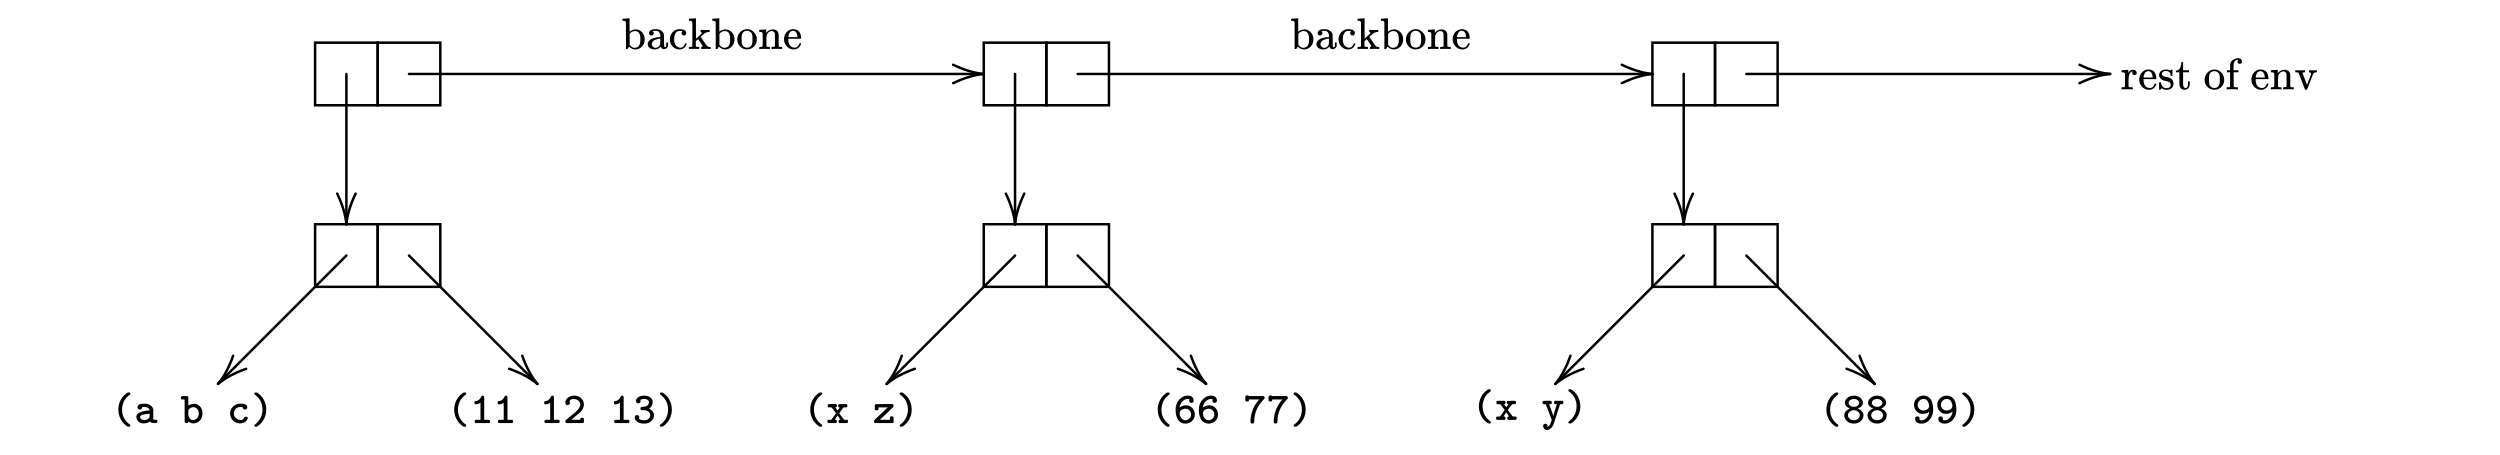 <?xml version="1.0" encoding="UTF-8" standalone="no"?>
<svg
   style="vertical-align: -13.186ex;"
   width="90.34ex"
   height="16.424ex"
   role="img"
   focusable="false"
   viewBox="0 -1431.4 39930.3 7259.5"
   aria-hidden="true"
   version="1.1"
   id="svg1307"
   sodipodi:docname="Xer2.11.svg"
   inkscape:version="1.1.1 (3bf5ae0d25, 2021-09-20)"
   xmlns:inkscape="http://www.inkscape.org/namespaces/inkscape"
   xmlns:sodipodi="http://sodipodi.sourceforge.net/DTD/sodipodi-0.dtd"
   xmlns:xlink="http://www.w3.org/1999/xlink"
   xmlns="http://www.w3.org/2000/svg"
   xmlns:svg="http://www.w3.org/2000/svg">
  <sodipodi:namedview
     id="namedview1309"
     pagecolor="#ffffff"
     bordercolor="#666666"
     borderopacity="1.0"
     inkscape:pageshadow="2"
     inkscape:pageopacity="0.0"
     inkscape:pagecheckerboard="0"
     showgrid="false"
     inkscape:zoom="0.032882297"
     inkscape:cx="19965.15"
     inkscape:cy="3634.1743"
     inkscape:window-width="1920"
     inkscape:window-height="992"
     inkscape:window-x="-8"
     inkscape:window-y="-8"
     inkscape:window-maximized="1"
     inkscape:current-layer="svg1307" />
  <defs
     id="defs853">
    <path
       id="MJX-68-TEX-N-62"
       d="M307 -11Q234 -11 168 55L158 37Q156 34 153 28T147 17T143 10L138 1L118 0H98V298Q98 599 97 603Q94 622 83 628T38 637H20V660Q20 683 22 683L32 684Q42 685 61 686T98 688Q115 689 135 690T165 693T176 694H179V543Q179 391 180 391L183 394Q186 397 192 401T207 411T228 421T254 431T286 439T323 442Q401 442 461 379T522 216Q522 115 458 52T307 -11ZM182 98Q182 97 187 90T196 79T206 67T218 55T233 44T250 35T271 29T295 26Q330 26 363 46T412 113Q424 148 424 212Q424 287 412 323Q385 405 300 405Q270 405 239 390T188 347L182 339V98Z" />
    <path
       id="MJX-68-TEX-N-61"
       d="M137 305T115 305T78 320T63 359Q63 394 97 421T218 448Q291 448 336 416T396 340Q401 326 401 309T402 194V124Q402 76 407 58T428 40Q443 40 448 56T453 109V145H493V106Q492 66 490 59Q481 29 455 12T400 -6T353 12T329 54V58L327 55Q325 52 322 49T314 40T302 29T287 17T269 6T247 -2T221 -8T190 -11Q130 -11 82 20T34 107Q34 128 41 147T68 188T116 225T194 253T304 268H318V290Q318 324 312 340Q290 411 215 411Q197 411 181 410T156 406T148 403Q170 388 170 359Q170 334 154 320ZM126 106Q126 75 150 51T209 26Q247 26 276 49T315 109Q317 116 318 175Q318 233 317 233Q309 233 296 232T251 223T193 203T147 166T126 106Z" />
    <path
       id="MJX-68-TEX-N-63"
       d="M370 305T349 305T313 320T297 358Q297 381 312 396Q317 401 317 402T307 404Q281 408 258 408Q209 408 178 376Q131 329 131 219Q131 137 162 90Q203 29 272 29Q313 29 338 55T374 117Q376 125 379 127T395 129H409Q415 123 415 120Q415 116 411 104T395 71T366 33T318 2T249 -11Q163 -11 99 53T34 214Q34 318 99 383T250 448T370 421T404 357Q404 334 387 320Z" />
    <path
       id="MJX-68-TEX-N-6B"
       d="M36 46H50Q89 46 97 60V68Q97 77 97 91T97 124T98 167T98 217T98 272T98 329Q98 366 98 407T98 482T98 542T97 586T97 603Q94 622 83 628T38 637H20V660Q20 683 22 683L32 684Q42 685 61 686T98 688Q115 689 135 690T165 693T176 694H179V463L180 233L240 287Q300 341 304 347Q310 356 310 364Q310 383 289 385H284V431H293Q308 428 412 428Q475 428 484 431H489V385H476Q407 380 360 341Q286 278 286 274Q286 273 349 181T420 79Q434 60 451 53T500 46H511V0H505Q496 3 418 3Q322 3 307 0H299V46H306Q330 48 330 65Q330 72 326 79Q323 84 276 153T228 222L176 176V120V84Q176 65 178 59T189 49Q210 46 238 46H254V0H246Q231 3 137 3T28 0H20V46H36Z" />
    <path
       id="MJX-68-TEX-N-6F"
       d="M28 214Q28 309 93 378T250 448Q340 448 405 380T471 215Q471 120 407 55T250 -10Q153 -10 91 57T28 214ZM250 30Q372 30 372 193V225V250Q372 272 371 288T364 326T348 362T317 390T268 410Q263 411 252 411Q222 411 195 399Q152 377 139 338T126 246V226Q126 130 145 91Q177 30 250 30Z" />
    <path
       id="MJX-68-TEX-N-6E"
       d="M41 46H55Q94 46 102 60V68Q102 77 102 91T102 122T103 161T103 203Q103 234 103 269T102 328V351Q99 370 88 376T43 385H25V408Q25 431 27 431L37 432Q47 433 65 434T102 436Q119 437 138 438T167 441T178 442H181V402Q181 364 182 364T187 369T199 384T218 402T247 421T285 437Q305 442 336 442Q450 438 463 329Q464 322 464 190V104Q464 66 466 59T477 49Q498 46 526 46H542V0H534L510 1Q487 2 460 2T422 3Q319 3 310 0H302V46H318Q379 46 379 62Q380 64 380 200Q379 335 378 343Q372 371 358 385T334 402T308 404Q263 404 229 370Q202 343 195 315T187 232V168V108Q187 78 188 68T191 55T200 49Q221 46 249 46H265V0H257L234 1Q210 2 183 2T145 3Q42 3 33 0H25V46H41Z" />
    <path
       id="MJX-68-TEX-N-65"
       d="M28 218Q28 273 48 318T98 391T163 433T229 448Q282 448 320 430T378 380T406 316T415 245Q415 238 408 231H126V216Q126 68 226 36Q246 30 270 30Q312 30 342 62Q359 79 369 104L379 128Q382 131 395 131H398Q415 131 415 121Q415 117 412 108Q393 53 349 21T250 -11Q155 -11 92 58T28 218ZM333 275Q322 403 238 411H236Q228 411 220 410T195 402T166 381T143 340T127 274V267H333V275Z" />
    <path
       id="MJX-68-TEX-N-72"
       d="M36 46H50Q89 46 97 60V68Q97 77 97 91T98 122T98 161T98 203Q98 234 98 269T98 328L97 351Q94 370 83 376T38 385H20V408Q20 431 22 431L32 432Q42 433 60 434T96 436Q112 437 131 438T160 441T171 442H174V373Q213 441 271 441H277Q322 441 343 419T364 373Q364 352 351 337T313 322Q288 322 276 338T263 372Q263 381 265 388T270 400T273 405Q271 407 250 401Q234 393 226 386Q179 341 179 207V154Q179 141 179 127T179 101T180 81T180 66V61Q181 59 183 57T188 54T193 51T200 49T207 48T216 47T225 47T235 46T245 46H276V0H267Q249 3 140 3Q37 3 28 0H20V46H36Z" />
    <path
       id="MJX-68-TEX-N-73"
       d="M295 316Q295 356 268 385T190 414Q154 414 128 401Q98 382 98 349Q97 344 98 336T114 312T157 287Q175 282 201 278T245 269T277 256Q294 248 310 236T342 195T359 133Q359 71 321 31T198 -10H190Q138 -10 94 26L86 19L77 10Q71 4 65 -1L54 -11H46H42Q39 -11 33 -5V74V132Q33 153 35 157T45 162H54Q66 162 70 158T75 146T82 119T101 77Q136 26 198 26Q295 26 295 104Q295 133 277 151Q257 175 194 187T111 210Q75 227 54 256T33 318Q33 357 50 384T93 424T143 442T187 447H198Q238 447 268 432L283 424L292 431Q302 440 314 448H322H326Q329 448 335 442V310L329 304H301Q295 310 295 316Z" />
    <path
       id="MJX-68-TEX-N-74"
       d="M27 422Q80 426 109 478T141 600V615H181V431H316V385H181V241Q182 116 182 100T189 68Q203 29 238 29Q282 29 292 100Q293 108 293 146V181H333V146V134Q333 57 291 17Q264 -10 221 -10Q187 -10 162 2T124 33T105 68T98 100Q97 107 97 248V385H18V422H27Z" />
    <path
       id="MJX-68-TEX-N-20"
       d="" />
    <path
       id="MJX-68-TEX-N-66"
       d="M273 0Q255 3 146 3Q43 3 34 0H26V46H42Q70 46 91 49Q99 52 103 60Q104 62 104 224V385H33V431H104V497L105 564L107 574Q126 639 171 668T266 704Q267 704 275 704T289 705Q330 702 351 679T372 627Q372 604 358 590T321 576T284 590T270 627Q270 647 288 667H284Q280 668 273 668Q245 668 223 647T189 592Q183 572 182 497V431H293V385H185V225Q185 63 186 61T189 57T194 54T199 51T206 49T213 48T222 47T231 47T241 46T251 46H282V0H273Z" />
    <path
       id="MJX-68-TEX-N-76"
       d="M338 431Q344 429 422 429Q479 429 503 431H508V385H497Q439 381 423 345Q421 341 356 172T288 -2Q283 -11 263 -11Q244 -11 239 -2Q99 359 98 364Q93 378 82 381T43 385H19V431H25L33 430Q41 430 53 430T79 430T104 429T122 428Q217 428 232 431H240V385H226Q187 384 184 370Q184 366 235 234L286 102L377 341V349Q377 363 367 372T349 383T335 385H331V431H338Z" />
    <path
       id="MJX-68-TEX-M-28"
       d="M437 -53Q437 -82 399 -82H394Q377 -82 342 -55Q259 7 213 102T166 306Q166 412 211 507T342 667Q377 694 393 694H399Q437 694 437 665Q437 654 426 643T397 620T356 584T311 525Q301 511 290 488T264 412T250 306Q250 191 300 105T422 -27Q437 -37 437 -53Z" />
    <path
       id="MJX-68-TEX-M-1D68A"
       d="M126 306Q105 306 90 321T74 359Q74 439 211 439Q268 439 276 438Q343 426 383 390T430 306Q431 301 431 190V81Q446 79 465 78T492 76T509 72T521 60T524 38Q524 11 506 3Q502 1 466 1Q426 1 406 5T379 14T355 36L345 30Q284 -6 205 -6Q135 -6 92 39T48 141Q48 182 79 212T158 256T252 278T342 285H347V290Q347 315 325 335T267 362Q258 363 224 363Q189 363 185 362H179L178 358Q178 353 178 352T176 345T174 337T170 330T165 322T158 316T150 311T139 308T126 306ZM132 140Q132 115 157 93T224 70Q269 70 302 87T344 133Q346 139 347 175V211H339Q256 209 194 190T132 140Z" />
    <path
       id="MJX-68-TEX-M-20"
       d="" />
    <path
       id="MJX-68-TEX-M-1D68B"
       d="M4 573Q4 596 15 603T52 611H90H124Q146 611 155 608T171 591Q173 586 173 491V396L182 402Q217 424 256 431Q280 437 309 437Q376 437 434 379T492 217Q492 162 473 118T422 47T358 8T293 -6Q229 -6 174 38Q171 13 163 7T135 1H131H122Q99 1 90 23L89 279V535H58L27 536Q4 543 4 573ZM409 215Q409 269 377 315T283 361Q255 361 224 344T177 297L173 290V167Q189 124 213 97T278 70Q330 70 369 111T409 215Z" />
    <path
       id="MJX-68-TEX-M-1D68C"
       d="M291 -6Q196 -6 131 60T66 216Q66 296 119 361Q154 403 200 421T273 439Q275 440 293 440H313Q400 440 433 409Q454 388 454 359Q454 335 439 321T402 306Q380 306 365 321T350 357V362L340 363Q339 363 326 363T303 364Q280 364 266 362Q217 352 184 313T151 215Q151 153 199 112T313 70Q341 70 357 85T381 118T394 140Q402 146 424 146Q443 146 447 144Q466 137 466 117Q466 106 457 88T429 47T374 10T291 -6Z" />
    <path
       id="MJX-68-TEX-M-29"
       d="M87 664Q87 694 126 694Q138 694 147 690T183 667Q266 605 312 510T358 306Q358 193 307 93T161 -70Q142 -82 126 -82Q105 -82 96 -73T87 -53Q87 -47 88 -44Q92 -36 116 -19T173 34T230 119Q273 206 273 306Q273 408 231 494T109 635Q87 649 87 664Z" />
    <path
       id="MJX-68-TEX-M-1D7F7"
       d="M99 461Q99 470 99 474T104 487T120 498T151 502Q213 517 251 596Q264 622 283 622Q308 622 319 597V76H373H401Q428 76 439 69T450 38Q450 11 428 1H127Q104 10 104 38Q104 62 115 69T153 76H181H235V269Q235 461 234 461Q184 426 137 424H133Q124 424 119 425T109 431T99 447V461Z" />
    <path
       id="MJX-68-TEX-M-1D7F8"
       d="M52 462Q52 528 110 575T247 622H250Q343 622 407 565T472 421Q472 371 446 324T390 248T308 178Q307 177 275 151T214 101L185 77Q185 76 286 76H388V87Q388 105 397 114T430 123T463 114Q470 107 471 100T472 61V42Q472 24 468 16T450 1H75Q53 10 53 32V38V48Q53 57 63 67T127 122Q153 144 169 157L289 256Q388 345 388 419Q388 473 346 509T231 545H224Q176 545 146 499L144 494Q155 476 155 459Q154 459 155 455T154 444T148 430T136 417T114 408Q113 408 110 408T104 407Q80 407 66 422T52 462Z" />
    <path
       id="MJX-68-TEX-M-1D7F9"
       d="M260 546Q233 546 211 541T180 531T171 524L174 514Q177 505 177 497Q177 476 162 461T125 446Q106 446 90 459T73 504Q76 540 98 565T150 601T203 616T239 621Q241 622 265 622Q322 620 362 602T420 558T444 513T451 478Q451 386 369 329L375 326Q381 323 386 320T401 311T419 298T436 283T452 263T466 240T475 212T479 180Q479 99 416 44T259 -11T105 28T44 130Q44 154 59 168T95 183Q117 183 132 169T148 131Q148 119 139 101Q175 65 260 65Q316 65 355 97T395 179Q395 211 375 240Q336 292 253 292H234H215Q194 292 185 299T175 330Q175 350 184 359Q192 368 238 370T309 384Q336 398 351 423T367 474Q367 496 350 513Q321 546 260 546Z" />
    <path
       id="MJX-68-TEX-M-1D6A1"
       d="M35 393Q35 417 46 424T89 432Q95 432 112 432T141 431H223Q238 422 241 415T244 393Q244 389 244 383T237 367T216 355Q209 355 209 354L234 319Q259 286 260 286L308 354Q308 355 301 355Q285 356 278 365T270 384L271 393Q271 420 289 428Q295 431 376 431H459Q460 430 465 427T472 422T476 416T480 407T481 393Q481 368 470 362T434 355H425H392L344 290Q295 225 295 223Q294 223 309 203T350 149L405 77L439 76H453Q474 76 484 69T495 38Q495 10 473 1H303Q281 9 281 32V38Q281 49 282 54T290 67T313 76Q324 76 324 77L259 173L197 77Q202 76 209 76Q225 75 233 68T241 55T242 38Q242 28 242 24T236 12T221 1H51Q29 9 29 32V38Q29 48 29 51T31 59T38 67T51 76H117L171 149Q224 222 224 223L124 355H90H78Q54 355 45 361T35 393Z" />
    <path
       id="MJX-68-TEX-M-1D6A3"
       d="M56 1Q40 7 37 14T34 41Q34 59 36 64Q39 67 43 73Q65 95 191 213T341 355H133V334Q133 306 124 297Q116 289 91 289H83Q60 289 51 308Q49 313 49 361L50 409Q59 427 72 430H78Q83 430 92 430T115 430T144 430T179 431T219 431T262 431H450Q452 430 455 428T459 424T463 422T466 419T468 416T469 413T470 409T471 404T472 398T472 391Q472 374 469 368L462 358Q453 349 315 218Q210 122 164 76H391V103Q391 136 400 146Q409 155 433 155Q464 155 473 135Q475 130 475 78V46Q475 24 472 16T453 1H56Z" />
    <path
       id="MJX-68-TEX-M-1D7FC"
       d="M357 536Q357 546 318 546Q258 546 205 497T133 357V353L144 361Q210 402 285 402Q362 402 414 350Q479 285 479 193Q479 111 418 50T263 -11Q234 -11 207 -3T149 26T97 81T60 171T45 301Q45 444 129 533T319 622Q388 622 421 589T454 510Q454 491 442 475T402 458Q373 458 362 475T350 510Q350 520 354 528L357 536ZM319 326T269 326T179 298T136 223Q136 202 143 174T176 112T237 68Q246 66 265 66Q319 66 360 107Q395 146 395 197Q395 250 356 289Q319 326 269 326Z" />
    <path
       id="MJX-68-TEX-M-1D7FD"
       d="M204 -10Q162 -10 162 40Q162 146 198 261T310 477Q311 478 321 491T342 517T358 535H128V524Q128 506 119 497Q111 489 86 489H78Q55 489 46 508Q44 513 44 557V580Q44 605 52 616T88 627H93Q114 627 125 611H458Q474 598 477 593T480 573Q480 559 478 553T469 543T446 521T408 477Q252 290 246 49Q246 43 246 37T246 27T245 22Q243 11 233 1T204 -10Z" />
    <path
       id="MJX-68-TEX-M-1D6A2"
       d="M26 393Q26 417 37 424T80 431H134H217Q232 422 235 416T239 393Q239 379 236 371T226 360T214 356T197 355L179 354V353L188 330Q197 306 209 272T235 201T259 133T271 89V84L274 95Q279 122 298 185T335 300T352 354Q352 355 331 355Q312 355 304 358Q288 368 288 393Q288 408 291 415T310 431H478Q479 430 484 427T491 422T495 416T499 407T500 393Q500 376 493 367T479 357T458 355H452Q426 355 425 353Q420 337 351 124T280 -94Q240 -195 168 -220Q147 -228 125 -228Q89 -228 66 -201T42 -139Q42 -116 56 -102T93 -87Q117 -87 130 -102T144 -135V-138H126Q121 -148 121 -150T130 -152Q182 -147 207 -87Q211 -78 223 -40T236 1Q230 10 102 355H75L49 356Q26 363 26 393Z" />
    <path
       id="MJX-68-TEX-M-1D7FE"
       d="M58 460Q58 523 117 572T254 621Q290 621 298 620Q376 607 421 560T466 460Q466 441 460 424T443 393T421 370T397 352T374 340T357 332L350 330L356 328Q363 325 371 321T392 310T415 295T439 274T459 249T473 217T479 179Q479 102 418 46T262 -10T106 46T45 179Q45 202 52 222T70 257T96 284T123 305T148 319T167 328L174 330L170 332Q166 333 159 336T145 343Q104 362 81 393T58 460ZM382 458Q382 491 349 518T263 546Q215 546 179 521T142 458Q142 421 178 395T262 368Q315 368 348 396T382 458ZM396 178Q396 223 358 257T263 292Q206 292 167 258T128 178Q128 137 163 102T262 66Q324 66 360 101T396 178Z" />
    <path
       id="MJX-68-TEX-M-1D7FF"
       d="M392 259Q333 210 236 210H233Q163 210 109 262Q46 325 46 411T99 550Q164 622 264 622Q293 622 319 615T376 587T428 532T464 440T479 304Q479 167 400 78T217 -11Q140 -11 105 22T70 101Q70 124 84 138T122 153Q150 153 162 137T174 101Q174 91 168 76Q179 65 216 65Q267 65 300 93Q322 109 339 130T366 173T380 210T388 242T392 259ZM388 389Q388 438 357 492T268 546T185 520Q129 479 129 415Q129 384 138 363Q145 349 156 334T195 302T255 285Q305 285 345 313T388 389Z" />
  </defs>
  <g
     data-mml-node="math"
     id="g1303"
     transform="matrix(1,0,0,-1,-2568.998,0)"
     style="fill:#000000;stroke:#000000;stroke-width:0">
    <g
       data-mml-node="mstyle"
       id="g857">
      <g
         data-mml-node="mspace"
         id="g855" />
    </g>
    <g
       data-mml-node="mstyle"
       transform="translate(2000)"
       id="g861">
      <g
         data-mml-node="mspace"
         id="g859" />
    </g>
    <g
       data-mml-node="xypic"
       data-cmd-id="0"
       data-text-mml-ids="[0,1,2,3,4,5,6,7,8,9,10,11,12,13,14,15,16,17,18,19,20]"
       transform="translate(4000)"
       id="g1301">
      <g
         fill="none"
         stroke="currentColor"
         stroke-linecap="round"
         stroke-width="0.64"
         transform="matrix(62.5,0,0,-62.5,4101.5,250)"
         id="g987">
        <rect
           x="-8"
           y="-8"
           width="16"
           height="16"
           rx="0"
           stroke="currentColor"
           id="rect863" />
        <rect
           x="8"
           y="-8"
           width="16"
           height="16"
           rx="0"
           stroke="currentColor"
           id="rect865" />
        <rect
           x="162.88"
           y="-8"
           width="16"
           height="16"
           rx="0"
           stroke="currentColor"
           id="rect867" />
        <rect
           x="178.88"
           y="-8"
           width="16"
           height="16"
           rx="0"
           stroke="currentColor"
           id="rect869" />
        <line
           x1="16"
           y1="0"
           x2="162.88"
           y2="0"
           stroke-dasharray="none"
           id="line871" />
        <g
           transform="translate(162.88)"
           id="g877">
          <path
             d="M 0,0 Q -3.55,0.32 -7.82,2.35"
             id="path873" />
          <path
             d="M 0,0 Q -3.55,-0.32 -7.82,-2.35"
             id="path875" />
        </g>
        <g
           transform="translate(0,-10.25)"
           id="g879" />
        <rect
           x="333.76"
           y="-8"
           width="16"
           height="16"
           rx="0"
           stroke="currentColor"
           id="rect881" />
        <rect
           x="349.76"
           y="-8"
           width="16"
           height="16"
           rx="0"
           stroke="currentColor"
           id="rect883" />
        <line
           x1="186.88"
           y1="0"
           x2="333.76"
           y2="0"
           stroke-dasharray="none"
           id="line885" />
        <g
           transform="translate(333.76)"
           id="g891">
          <path
             d="M 0,0 Q -3.55,0.32 -7.82,2.35"
             id="path887" />
          <path
             d="M 0,0 Q -3.55,-0.32 -7.82,-2.35"
             id="path889" />
        </g>
        <g
           transform="translate(0,-10.25)"
           id="g893" />
        <line
           x1="357.76"
           y1="0"
           x2="450.72"
           y2="0"
           stroke-dasharray="none"
           id="line895" />
        <g
           transform="translate(450.72)"
           id="g901">
          <path
             d="M 0,0 Q -3.55,0.32 -7.82,2.35"
             id="path897" />
          <path
             d="M 0,0 Q -3.55,-0.32 -7.82,-2.35"
             id="path899" />
        </g>
        <rect
           x="-8"
           y="38.4"
           width="16"
           height="16"
           rx="0"
           stroke="currentColor"
           id="rect903" />
        <rect
           x="8"
           y="38.4"
           width="16"
           height="16"
           rx="0"
           stroke="currentColor"
           id="rect905" />
        <line
           x1="0"
           y1="0"
           x2="0"
           y2="38.4"
           stroke-dasharray="none"
           id="line907" />
        <g
           transform="rotate(90,-19.2,19.2)"
           id="g913">
          <path
             d="M 0,0 Q -3.55,0.32 -7.82,2.35"
             id="path909" />
          <path
             d="M 0,0 Q -3.55,-0.32 -7.82,-2.35"
             id="path911" />
        </g>
        <line
           x1="0"
           y1="46.4"
           x2="-32.72"
           y2="79.12"
           stroke-dasharray="none"
           id="line915" />
        <g
           transform="rotate(135,-32.81,32.81)"
           id="g921">
          <path
             d="M 0,0 Q -3.55,0.32 -7.82,2.35"
             id="path917" />
          <path
             d="M 0,0 Q -3.55,-0.32 -7.82,-2.35"
             id="path919" />
        </g>
        <line
           x1="16"
           y1="46.4"
           x2="48.72"
           y2="79.12"
           stroke-dasharray="none"
           id="line923" />
        <g
           transform="rotate(45,-71.21,98.524)"
           id="g929">
          <path
             d="M 0,0 Q -3.55,0.32 -7.82,2.35"
             id="path925" />
          <path
             d="M 0,0 Q -3.55,-0.32 -7.82,-2.35"
             id="path927" />
        </g>
        <rect
           x="162.88"
           y="38.4"
           width="16"
           height="16"
           rx="0"
           stroke="currentColor"
           id="rect931" />
        <rect
           x="178.88"
           y="38.4"
           width="16"
           height="16"
           rx="0"
           stroke="currentColor"
           id="rect933" />
        <line
           x1="170.88"
           y1="0"
           x2="170.88"
           y2="38.4"
           stroke-dasharray="none"
           id="line935" />
        <g
           transform="rotate(90,66.24,104.64)"
           id="g941">
          <path
             d="M 0,0 Q -3.55,0.32 -7.82,2.35"
             id="path937" />
          <path
             d="M 0,0 Q -3.55,-0.32 -7.82,-2.35"
             id="path939" />
        </g>
        <line
           x1="170.88"
           y1="46.4"
           x2="138.16"
           y2="79.12"
           stroke-dasharray="none"
           id="line943" />
        <g
           transform="rotate(135,52.63,68.2)"
           id="g949">
          <path
             d="M 0,0 Q -3.55,0.32 -7.82,2.35"
             id="path945" />
          <path
             d="M 0,0 Q -3.55,-0.32 -7.82,-2.35"
             id="path947" />
        </g>
        <line
           x1="186.88"
           y1="46.4"
           x2="219.6"
           y2="79.12"
           stroke-dasharray="none"
           id="line951" />
        <g
           transform="rotate(45,14.23,304.794)"
           id="g957">
          <path
             d="M 0,0 Q -3.55,0.32 -7.82,2.35"
             id="path953" />
          <path
             d="M 0,0 Q -3.55,-0.32 -7.82,-2.35"
             id="path955" />
        </g>
        <rect
           x="333.76"
           y="38.4"
           width="16"
           height="16"
           rx="0"
           stroke="currentColor"
           id="rect959" />
        <rect
           x="349.76"
           y="38.4"
           width="16"
           height="16"
           rx="0"
           stroke="currentColor"
           id="rect961" />
        <line
           x1="341.76"
           y1="0"
           x2="341.76"
           y2="38.4"
           stroke-dasharray="none"
           id="line963" />
        <g
           transform="rotate(90,151.68,190.08)"
           id="g969">
          <path
             d="M 0,0 Q -3.55,0.32 -7.82,2.35"
             id="path965" />
          <path
             d="M 0,0 Q -3.55,-0.32 -7.82,-2.35"
             id="path967" />
        </g>
        <line
           x1="341.76"
           y1="46.4"
           x2="309.87"
           y2="78.29"
           stroke-dasharray="none"
           id="line971" />
        <g
           transform="rotate(135,138.07,103.591)"
           id="g977">
          <path
             d="M 0,0 Q -3.55,0.32 -7.82,2.35"
             id="path973" />
          <path
             d="M 0,0 Q -3.55,-0.32 -7.82,-2.35"
             id="path975" />
        </g>
        <line
           x1="357.76"
           y1="46.4"
           x2="390.48"
           y2="79.12"
           stroke-dasharray="none"
           id="line979" />
        <g
           transform="rotate(45,99.67,511.065)"
           id="g985">
          <path
             d="M 0,0 Q -3.55,0.32 -7.82,2.35"
             id="path981" />
          <path
             d="M 0,0 Q -3.55,-0.32 -7.82,-2.35"
             id="path983" />
        </g>
      </g>
      <g
         stroke="currentColor"
         fill="currentColor"
         data-x="0"
         data-y="0"
         data-xypic-id="0"
         transform="translate(4101.5,250)"
         id="g997">
        <g
           data-mml-node="mstyle"
           id="g995">
          <g
             data-mml-node="TeXAtom"
             data-mjx-texclass="ORD"
             id="g993">
            <g
               data-mml-node="mstyle"
               id="g991">
              <g
                 data-mml-node="TeXAtom"
                 data-mjx-texclass="ORD"
                 id="g989" />
            </g>
          </g>
        </g>
      </g>
      <g
         stroke="currentColor"
         fill="currentColor"
         data-x="1"
         data-y="0"
         data-xypic-id="1"
         transform="translate(5101.5,250)"
         id="g1007">
        <g
           data-mml-node="mstyle"
           id="g1005">
          <g
             data-mml-node="TeXAtom"
             data-mjx-texclass="ORD"
             id="g1003">
            <g
               data-mml-node="mstyle"
               id="g1001">
              <g
                 data-mml-node="TeXAtom"
                 data-mjx-texclass="ORD"
                 id="g999" />
            </g>
          </g>
        </g>
      </g>
      <g
         stroke="currentColor"
         fill="currentColor"
         data-x="10.68"
         data-y="0"
         data-xypic-id="2"
         transform="translate(14781.5,250)"
         id="g1017">
        <g
           data-mml-node="mstyle"
           id="g1015">
          <g
             data-mml-node="TeXAtom"
             data-mjx-texclass="ORD"
             id="g1013">
            <g
               data-mml-node="mstyle"
               id="g1011">
              <g
                 data-mml-node="TeXAtom"
                 data-mjx-texclass="ORD"
                 id="g1009" />
            </g>
          </g>
        </g>
      </g>
      <g
         stroke="currentColor"
         fill="currentColor"
         data-x="11.68"
         data-y="0"
         data-xypic-id="3"
         transform="translate(15781.5,250)"
         id="g1027">
        <g
           data-mml-node="mstyle"
           id="g1025">
          <g
             data-mml-node="TeXAtom"
             data-mjx-texclass="ORD"
             id="g1023">
            <g
               data-mml-node="mstyle"
               id="g1021">
              <g
                 data-mml-node="TeXAtom"
                 data-mjx-texclass="ORD"
                 id="g1019" />
            </g>
          </g>
        </g>
      </g>
      <g
         stroke="currentColor"
         fill="currentColor"
         data-x="4.396087952817069"
         data-y="-0.39919953083036164"
         data-xypic-id="4"
         transform="translate(8497.5,649.2)"
         id="g1049">
        <g
           data-mml-node="mstyle"
           transform="scale(0.707)"
           id="g1047">
          <g
             data-mml-node="mtext"
             id="g1045">
            <use
               data-c="62"
               xlink:href="#MJX-68-TEX-N-62"
               id="use1029"
               x="0"
               y="0"
               width="100%"
               height="100%" />
            <use
               data-c="61"
               xlink:href="#MJX-68-TEX-N-61"
               transform="translate(556)"
               id="use1031"
               x="0"
               y="0"
               width="100%"
               height="100%" />
            <use
               data-c="63"
               xlink:href="#MJX-68-TEX-N-63"
               transform="translate(1056)"
               id="use1033"
               x="0"
               y="0"
               width="100%"
               height="100%" />
            <use
               data-c="6B"
               xlink:href="#MJX-68-TEX-N-6B"
               transform="translate(1500)"
               id="use1035"
               x="0"
               y="0"
               width="100%"
               height="100%" />
            <use
               data-c="62"
               xlink:href="#MJX-68-TEX-N-62"
               transform="translate(2028)"
               id="use1037"
               x="0"
               y="0"
               width="100%"
               height="100%" />
            <use
               data-c="6F"
               xlink:href="#MJX-68-TEX-N-6F"
               transform="translate(2584)"
               id="use1039"
               x="0"
               y="0"
               width="100%"
               height="100%" />
            <use
               data-c="6E"
               xlink:href="#MJX-68-TEX-N-6E"
               transform="translate(3084)"
               id="use1041"
               x="0"
               y="0"
               width="100%"
               height="100%" />
            <use
               data-c="65"
               xlink:href="#MJX-68-TEX-N-65"
               transform="translate(3640)"
               id="use1043"
               x="0"
               y="0"
               width="100%"
               height="100%" />
          </g>
        </g>
      </g>
      <g
         stroke="currentColor"
         fill="currentColor"
         data-x="21.36"
         data-y="0"
         data-xypic-id="5"
         transform="translate(25461.5,250)"
         id="g1059">
        <g
           data-mml-node="mstyle"
           id="g1057">
          <g
             data-mml-node="TeXAtom"
             data-mjx-texclass="ORD"
             id="g1055">
            <g
               data-mml-node="mstyle"
               id="g1053">
              <g
                 data-mml-node="TeXAtom"
                 data-mjx-texclass="ORD"
                 id="g1051" />
            </g>
          </g>
        </g>
      </g>
      <g
         stroke="currentColor"
         fill="currentColor"
         data-x="22.36"
         data-y="0"
         data-xypic-id="6"
         transform="translate(26461.5,250)"
         id="g1069">
        <g
           data-mml-node="mstyle"
           id="g1067">
          <g
             data-mml-node="TeXAtom"
             data-mjx-texclass="ORD"
             id="g1065">
            <g
               data-mml-node="mstyle"
               id="g1063">
              <g
                 data-mml-node="TeXAtom"
                 data-mjx-texclass="ORD"
                 id="g1061" />
            </g>
          </g>
        </g>
      </g>
      <g
         stroke="currentColor"
         fill="currentColor"
         data-x="15.076087952817069"
         data-y="-0.39919953083036164"
         data-xypic-id="7"
         transform="translate(19177.5,649.2)"
         id="g1091">
        <g
           data-mml-node="mstyle"
           transform="scale(0.707)"
           id="g1089">
          <g
             data-mml-node="mtext"
             id="g1087">
            <use
               data-c="62"
               xlink:href="#MJX-68-TEX-N-62"
               id="use1071"
               x="0"
               y="0"
               width="100%"
               height="100%" />
            <use
               data-c="61"
               xlink:href="#MJX-68-TEX-N-61"
               transform="translate(556)"
               id="use1073"
               x="0"
               y="0"
               width="100%"
               height="100%" />
            <use
               data-c="63"
               xlink:href="#MJX-68-TEX-N-63"
               transform="translate(1056)"
               id="use1075"
               x="0"
               y="0"
               width="100%"
               height="100%" />
            <use
               data-c="6B"
               xlink:href="#MJX-68-TEX-N-6B"
               transform="translate(1500)"
               id="use1077"
               x="0"
               y="0"
               width="100%"
               height="100%" />
            <use
               data-c="62"
               xlink:href="#MJX-68-TEX-N-62"
               transform="translate(2028)"
               id="use1079"
               x="0"
               y="0"
               width="100%"
               height="100%" />
            <use
               data-c="6F"
               xlink:href="#MJX-68-TEX-N-6F"
               transform="translate(2584)"
               id="use1081"
               x="0"
               y="0"
               width="100%"
               height="100%" />
            <use
               data-c="6E"
               xlink:href="#MJX-68-TEX-N-6E"
               transform="translate(3084)"
               id="use1083"
               x="0"
               y="0"
               width="100%"
               height="100%" />
            <use
               data-c="65"
               xlink:href="#MJX-68-TEX-N-65"
               transform="translate(3640)"
               id="use1085"
               x="0"
               y="0"
               width="100%"
               height="100%" />
          </g>
        </g>
      </g>
      <g
         stroke="currentColor"
         fill="currentColor"
         data-x="28.33862675168815"
         data-y="0.24536605307173198"
         data-xypic-id="8"
         transform="translate(32440.1,4.6)"
         id="g1121">
        <g
           data-mml-node="mstyle"
           transform="scale(0.707)"
           id="g1119">
          <g
             data-mml-node="TeXAtom"
             data-mjx-texclass="ORD"
             id="g1117">
            <g
               data-mml-node="mtext"
               id="g1115">
              <use
                 data-c="72"
                 xlink:href="#MJX-68-TEX-N-72"
                 id="use1093"
                 x="0"
                 y="0"
                 width="100%"
                 height="100%" />
              <use
                 data-c="65"
                 xlink:href="#MJX-68-TEX-N-65"
                 transform="translate(392)"
                 id="use1095"
                 x="0"
                 y="0"
                 width="100%"
                 height="100%" />
              <use
                 data-c="73"
                 xlink:href="#MJX-68-TEX-N-73"
                 transform="translate(836)"
                 id="use1097"
                 x="0"
                 y="0"
                 width="100%"
                 height="100%" />
              <use
                 data-c="74"
                 xlink:href="#MJX-68-TEX-N-74"
                 transform="translate(1230)"
                 id="use1099"
                 x="0"
                 y="0"
                 width="100%"
                 height="100%" />
              <use
                 data-c="20"
                 xlink:href="#MJX-68-TEX-N-20"
                 transform="translate(1619)"
                 id="use1101"
                 x="0"
                 y="0"
                 width="100%"
                 height="100%" />
              <use
                 data-c="6F"
                 xlink:href="#MJX-68-TEX-N-6F"
                 transform="translate(1869)"
                 id="use1103"
                 x="0"
                 y="0"
                 width="100%"
                 height="100%" />
              <use
                 data-c="66"
                 xlink:href="#MJX-68-TEX-N-66"
                 transform="translate(2369)"
                 id="use1105"
                 x="0"
                 y="0"
                 width="100%"
                 height="100%" />
              <use
                 data-c="20"
                 xlink:href="#MJX-68-TEX-N-20"
                 transform="translate(2675)"
                 id="use1107"
                 x="0"
                 y="0"
                 width="100%"
                 height="100%" />
              <use
                 data-c="65"
                 xlink:href="#MJX-68-TEX-N-65"
                 transform="translate(2925)"
                 id="use1109"
                 x="0"
                 y="0"
                 width="100%"
                 height="100%" />
              <use
                 data-c="6E"
                 xlink:href="#MJX-68-TEX-N-6E"
                 transform="translate(3369)"
                 id="use1111"
                 x="0"
                 y="0"
                 width="100%"
                 height="100%" />
              <use
                 data-c="76"
                 xlink:href="#MJX-68-TEX-N-76"
                 transform="translate(3925)"
                 id="use1113"
                 x="0"
                 y="0"
                 width="100%"
                 height="100%" />
            </g>
          </g>
        </g>
      </g>
      <g
         stroke="currentColor"
         fill="currentColor"
         data-x="1.6653345369377348e-16"
         data-y="2.9"
         data-xypic-id="9"
         transform="translate(4101.5,-2650)"
         id="g1131">
        <g
           data-mml-node="mstyle"
           id="g1129">
          <g
             data-mml-node="TeXAtom"
             data-mjx-texclass="ORD"
             id="g1127">
            <g
               data-mml-node="mstyle"
               id="g1125">
              <g
                 data-mml-node="TeXAtom"
                 data-mjx-texclass="ORD"
                 id="g1123" />
            </g>
          </g>
        </g>
      </g>
      <g
         stroke="currentColor"
         fill="currentColor"
         data-x="1.0000000000000002"
         data-y="2.9"
         data-xypic-id="10"
         transform="translate(5101.5,-2650)"
         id="g1141">
        <g
           data-mml-node="mstyle"
           id="g1139">
          <g
             data-mml-node="TeXAtom"
             data-mjx-texclass="ORD"
             id="g1137">
            <g
               data-mml-node="mstyle"
               id="g1135">
              <g
                 data-mml-node="TeXAtom"
                 data-mjx-texclass="ORD"
                 id="g1133" />
            </g>
          </g>
        </g>
      </g>
      <g
         stroke="currentColor"
         fill="currentColor"
         data-x="-3.7600403089594656"
         data-y="5.5771062735722685"
         data-xypic-id="11"
         transform="translate(341.4,-5327.1)"
         id="g1161">
        <g
           data-mml-node="mstyle"
           transform="scale(0.707)"
           id="g1159">
          <g
             data-mml-node="mtext"
             id="g1157">
            <use
               data-c="28"
               xlink:href="#MJX-68-TEX-M-28"
               id="use1143"
               x="0"
               y="0"
               width="100%"
               height="100%" />
            <use
               data-c="1D68A"
               xlink:href="#MJX-68-TEX-M-1D68A"
               transform="translate(525)"
               id="use1145"
               x="0"
               y="0"
               width="100%"
               height="100%" />
            <use
               data-c="20"
               xlink:href="#MJX-68-TEX-M-20"
               transform="translate(1050)"
               id="use1147"
               x="0"
               y="0"
               width="100%"
               height="100%" />
            <use
               data-c="1D68B"
               xlink:href="#MJX-68-TEX-M-1D68B"
               transform="translate(1575)"
               id="use1149"
               x="0"
               y="0"
               width="100%"
               height="100%" />
            <use
               data-c="20"
               xlink:href="#MJX-68-TEX-M-20"
               transform="translate(2100)"
               id="use1151"
               x="0"
               y="0"
               width="100%"
               height="100%" />
            <use
               data-c="1D68C"
               xlink:href="#MJX-68-TEX-M-1D68C"
               transform="translate(2625)"
               id="use1153"
               x="0"
               y="0"
               width="100%"
               height="100%" />
            <use
               data-c="29"
               xlink:href="#MJX-68-TEX-M-29"
               transform="translate(3150)"
               id="use1155"
               x="0"
               y="0"
               width="100%"
               height="100%" />
          </g>
        </g>
      </g>
      <g
         stroke="currentColor"
         fill="currentColor"
         data-x="1.6045762979144977"
         data-y="5.5771062735722685"
         data-xypic-id="12"
         transform="translate(5706,-5327.1)"
         id="g1187">
        <g
           data-mml-node="mstyle"
           transform="scale(0.707)"
           id="g1185">
          <g
             data-mml-node="mtext"
             id="g1183">
            <use
               data-c="28"
               xlink:href="#MJX-68-TEX-M-28"
               id="use1163"
               x="0"
               y="0"
               width="100%"
               height="100%" />
            <use
               data-c="1D7F7"
               xlink:href="#MJX-68-TEX-M-1D7F7"
               transform="translate(525)"
               id="use1165"
               x="0"
               y="0"
               width="100%"
               height="100%" />
            <use
               data-c="1D7F7"
               xlink:href="#MJX-68-TEX-M-1D7F7"
               transform="translate(1050)"
               id="use1167"
               x="0"
               y="0"
               width="100%"
               height="100%" />
            <use
               data-c="20"
               xlink:href="#MJX-68-TEX-M-20"
               transform="translate(1575)"
               id="use1169"
               x="0"
               y="0"
               width="100%"
               height="100%" />
            <use
               data-c="1D7F7"
               xlink:href="#MJX-68-TEX-M-1D7F7"
               transform="translate(2100)"
               id="use1171"
               x="0"
               y="0"
               width="100%"
               height="100%" />
            <use
               data-c="1D7F8"
               xlink:href="#MJX-68-TEX-M-1D7F8"
               transform="translate(2625)"
               id="use1173"
               x="0"
               y="0"
               width="100%"
               height="100%" />
            <use
               data-c="20"
               xlink:href="#MJX-68-TEX-M-20"
               transform="translate(3150)"
               id="use1175"
               x="0"
               y="0"
               width="100%"
               height="100%" />
            <use
               data-c="1D7F7"
               xlink:href="#MJX-68-TEX-M-1D7F7"
               transform="translate(3675)"
               id="use1177"
               x="0"
               y="0"
               width="100%"
               height="100%" />
            <use
               data-c="1D7F9"
               xlink:href="#MJX-68-TEX-M-1D7F9"
               transform="translate(4200)"
               id="use1179"
               x="0"
               y="0"
               width="100%"
               height="100%" />
            <use
               data-c="29"
               xlink:href="#MJX-68-TEX-M-29"
               transform="translate(4725)"
               id="use1181"
               x="0"
               y="0"
               width="100%"
               height="100%" />
          </g>
        </g>
      </g>
      <g
         stroke="currentColor"
         fill="currentColor"
         data-x="10.68"
         data-y="2.9"
         data-xypic-id="13"
         transform="translate(14781.5,-2650)"
         id="g1197">
        <g
           data-mml-node="mstyle"
           id="g1195">
          <g
             data-mml-node="TeXAtom"
             data-mjx-texclass="ORD"
             id="g1193">
            <g
               data-mml-node="mstyle"
               id="g1191">
              <g
                 data-mml-node="TeXAtom"
                 data-mjx-texclass="ORD"
                 id="g1189" />
            </g>
          </g>
        </g>
      </g>
      <g
         stroke="currentColor"
         fill="currentColor"
         data-x="11.68"
         data-y="2.9"
         data-xypic-id="14"
         transform="translate(15781.5,-2650)"
         id="g1207">
        <g
           data-mml-node="mstyle"
           id="g1205">
          <g
             data-mml-node="TeXAtom"
             data-mjx-texclass="ORD"
             id="g1203">
            <g
               data-mml-node="mstyle"
               id="g1201">
              <g
                 data-mml-node="TeXAtom"
                 data-mjx-texclass="ORD"
                 id="g1199" />
            </g>
          </g>
        </g>
      </g>
      <g
         stroke="currentColor"
         fill="currentColor"
         data-x="7.291190751163471"
         data-y="5.5771062735722685"
         data-xypic-id="15"
         transform="translate(11392.7,-5327.1)"
         id="g1223">
        <g
           data-mml-node="mstyle"
           transform="scale(0.707)"
           id="g1221">
          <g
             data-mml-node="mtext"
             id="g1219">
            <use
               data-c="28"
               xlink:href="#MJX-68-TEX-M-28"
               id="use1209"
               x="0"
               y="0"
               width="100%"
               height="100%" />
            <use
               data-c="1D6A1"
               xlink:href="#MJX-68-TEX-M-1D6A1"
               transform="translate(525)"
               id="use1211"
               x="0"
               y="0"
               width="100%"
               height="100%" />
            <use
               data-c="20"
               xlink:href="#MJX-68-TEX-M-20"
               transform="translate(1050)"
               id="use1213"
               x="0"
               y="0"
               width="100%"
               height="100%" />
            <use
               data-c="1D6A3"
               xlink:href="#MJX-68-TEX-M-1D6A3"
               transform="translate(1575)"
               id="use1215"
               x="0"
               y="0"
               width="100%"
               height="100%" />
            <use
               data-c="29"
               xlink:href="#MJX-68-TEX-M-29"
               transform="translate(2100)"
               id="use1217"
               x="0"
               y="0"
               width="100%"
               height="100%" />
          </g>
        </g>
      </g>
      <g
         stroke="currentColor"
         fill="currentColor"
         data-x="12.841422888098903"
         data-y="5.5771062735722685"
         data-xypic-id="16"
         transform="translate(16942.9,-5327.1)"
         id="g1243">
        <g
           data-mml-node="mstyle"
           transform="scale(0.707)"
           id="g1241">
          <g
             data-mml-node="mtext"
             id="g1239">
            <use
               data-c="28"
               xlink:href="#MJX-68-TEX-M-28"
               id="use1225"
               x="0"
               y="0"
               width="100%"
               height="100%" />
            <use
               data-c="1D7FC"
               xlink:href="#MJX-68-TEX-M-1D7FC"
               transform="translate(525)"
               id="use1227"
               x="0"
               y="0"
               width="100%"
               height="100%" />
            <use
               data-c="1D7FC"
               xlink:href="#MJX-68-TEX-M-1D7FC"
               transform="translate(1050)"
               id="use1229"
               x="0"
               y="0"
               width="100%"
               height="100%" />
            <use
               data-c="20"
               xlink:href="#MJX-68-TEX-M-20"
               transform="translate(1575)"
               id="use1231"
               x="0"
               y="0"
               width="100%"
               height="100%" />
            <use
               data-c="1D7FD"
               xlink:href="#MJX-68-TEX-M-1D7FD"
               transform="translate(2100)"
               id="use1233"
               x="0"
               y="0"
               width="100%"
               height="100%" />
            <use
               data-c="1D7FD"
               xlink:href="#MJX-68-TEX-M-1D7FD"
               transform="translate(2625)"
               id="use1235"
               x="0"
               y="0"
               width="100%"
               height="100%" />
            <use
               data-c="29"
               xlink:href="#MJX-68-TEX-M-29"
               transform="translate(3150)"
               id="use1237"
               x="0"
               y="0"
               width="100%"
               height="100%" />
          </g>
        </g>
      </g>
      <g
         stroke="currentColor"
         fill="currentColor"
         data-x="21.36"
         data-y="2.9"
         data-xypic-id="17"
         transform="translate(25461.5,-2650)"
         id="g1253">
        <g
           data-mml-node="mstyle"
           id="g1251">
          <g
             data-mml-node="TeXAtom"
             data-mjx-texclass="ORD"
             id="g1249">
            <g
               data-mml-node="mstyle"
               id="g1247">
              <g
                 data-mml-node="TeXAtom"
                 data-mjx-texclass="ORD"
                 id="g1245" />
            </g>
          </g>
        </g>
      </g>
      <g
         stroke="currentColor"
         fill="currentColor"
         data-x="22.36"
         data-y="2.9"
         data-xypic-id="18"
         transform="translate(26461.5,-2650)"
         id="g1263">
        <g
           data-mml-node="mstyle"
           id="g1261">
          <g
             data-mml-node="TeXAtom"
             data-mjx-texclass="ORD"
             id="g1259">
            <g
               data-mml-node="mstyle"
               id="g1257">
              <g
                 data-mml-node="TeXAtom"
                 data-mjx-texclass="ORD"
                 id="g1255" />
            </g>
          </g>
        </g>
      </g>
      <g
         stroke="currentColor"
         fill="currentColor"
         data-x="17.97119075116347"
         data-y="5.52548747854565"
         data-xypic-id="19"
         transform="translate(22072.7,-5275.5)"
         id="g1279">
        <g
           data-mml-node="mstyle"
           transform="scale(0.707)"
           id="g1277">
          <g
             data-mml-node="mtext"
             id="g1275">
            <use
               data-c="28"
               xlink:href="#MJX-68-TEX-M-28"
               id="use1265"
               x="0"
               y="0"
               width="100%"
               height="100%" />
            <use
               data-c="1D6A1"
               xlink:href="#MJX-68-TEX-M-1D6A1"
               transform="translate(525)"
               id="use1267"
               x="0"
               y="0"
               width="100%"
               height="100%" />
            <use
               data-c="20"
               xlink:href="#MJX-68-TEX-M-20"
               transform="translate(1050)"
               id="use1269"
               x="0"
               y="0"
               width="100%"
               height="100%" />
            <use
               data-c="1D6A2"
               xlink:href="#MJX-68-TEX-M-1D6A2"
               transform="translate(1575)"
               id="use1271"
               x="0"
               y="0"
               width="100%"
               height="100%" />
            <use
               data-c="29"
               xlink:href="#MJX-68-TEX-M-29"
               transform="translate(2100)"
               id="use1273"
               x="0"
               y="0"
               width="100%"
               height="100%" />
          </g>
        </g>
      </g>
      <g
         stroke="currentColor"
         fill="currentColor"
         data-x="23.521422888098904"
         data-y="5.5771062735722685"
         data-xypic-id="20"
         transform="translate(27622.9,-5327.1)"
         id="g1299">
        <g
           data-mml-node="mstyle"
           transform="scale(0.707)"
           id="g1297">
          <g
             data-mml-node="mtext"
             id="g1295">
            <use
               data-c="28"
               xlink:href="#MJX-68-TEX-M-28"
               id="use1281"
               x="0"
               y="0"
               width="100%"
               height="100%" />
            <use
               data-c="1D7FE"
               xlink:href="#MJX-68-TEX-M-1D7FE"
               transform="translate(525)"
               id="use1283"
               x="0"
               y="0"
               width="100%"
               height="100%" />
            <use
               data-c="1D7FE"
               xlink:href="#MJX-68-TEX-M-1D7FE"
               transform="translate(1050)"
               id="use1285"
               x="0"
               y="0"
               width="100%"
               height="100%" />
            <use
               data-c="20"
               xlink:href="#MJX-68-TEX-M-20"
               transform="translate(1575)"
               id="use1287"
               x="0"
               y="0"
               width="100%"
               height="100%" />
            <use
               data-c="1D7FF"
               xlink:href="#MJX-68-TEX-M-1D7FF"
               transform="translate(2100)"
               id="use1289"
               x="0"
               y="0"
               width="100%"
               height="100%" />
            <use
               data-c="1D7FF"
               xlink:href="#MJX-68-TEX-M-1D7FF"
               transform="translate(2625)"
               id="use1291"
               x="0"
               y="0"
               width="100%"
               height="100%" />
            <use
               data-c="29"
               xlink:href="#MJX-68-TEX-M-29"
               transform="translate(3150)"
               id="use1293"
               x="0"
               y="0"
               width="100%"
               height="100%" />
          </g>
        </g>
      </g>
    </g>
  </g>
</svg>
